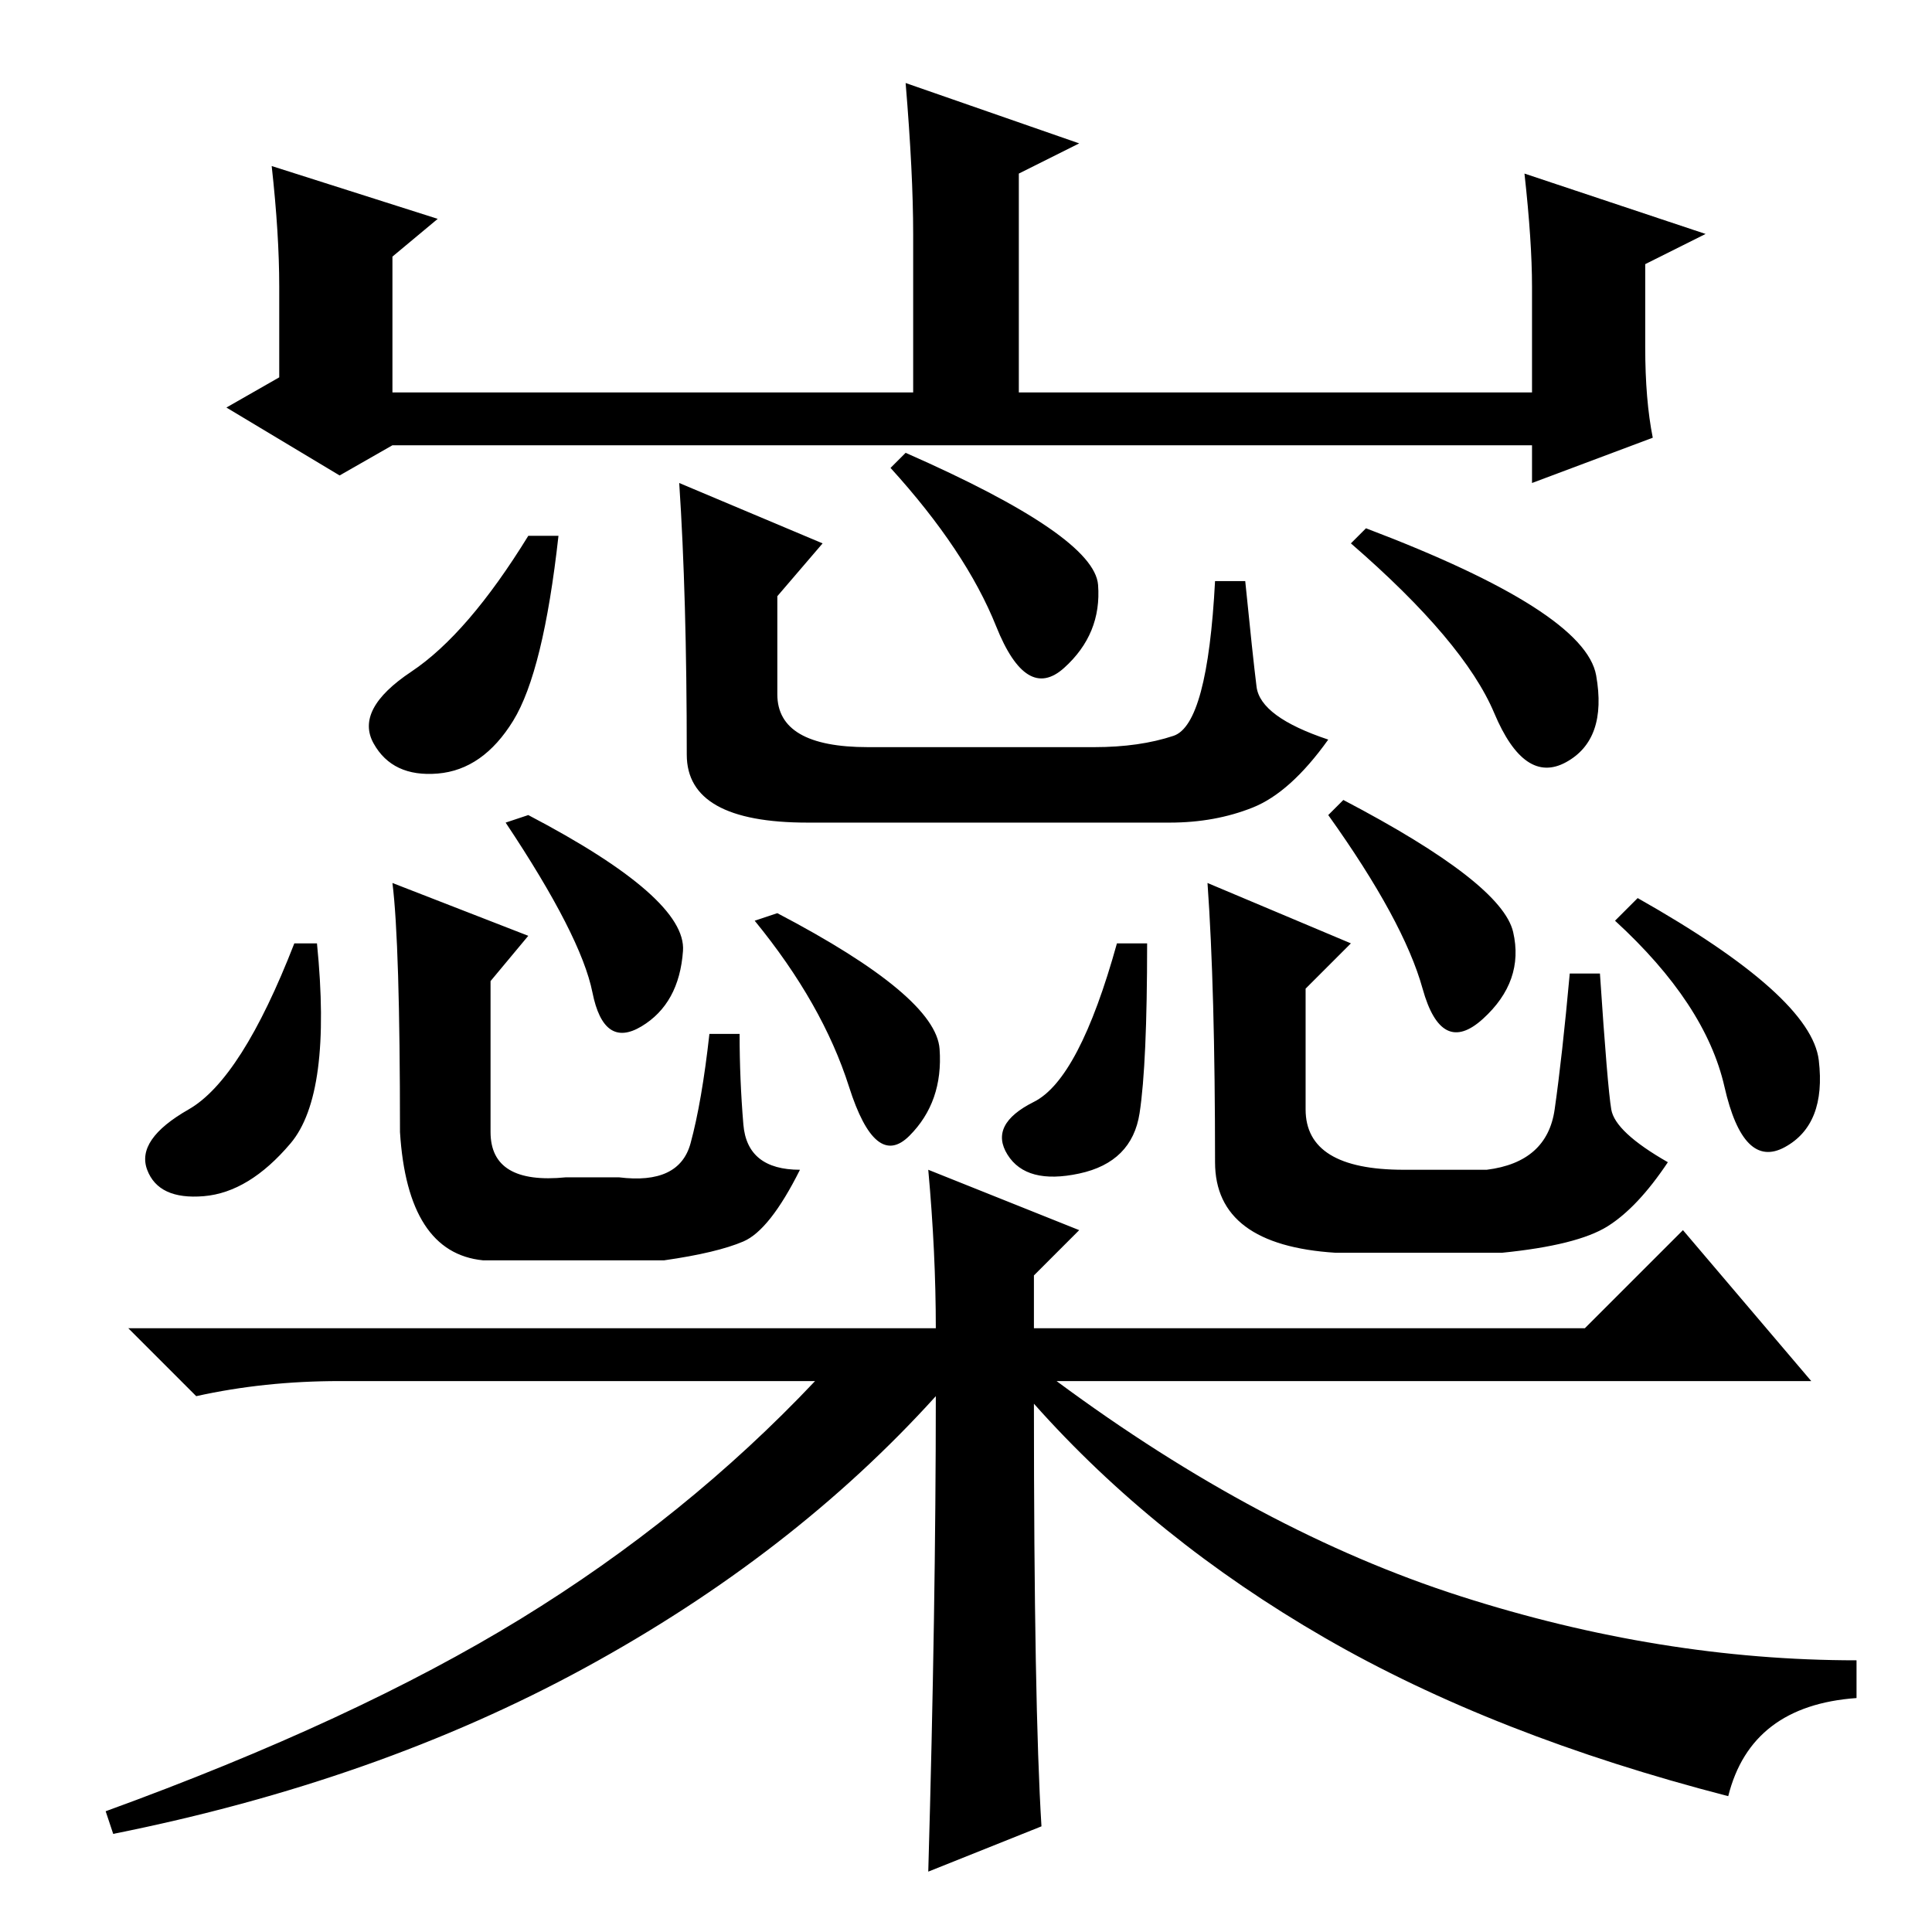 <?xml version="1.0" standalone="no"?>
<!DOCTYPE svg PUBLIC "-//W3C//DTD SVG 1.1//EN" "http://www.w3.org/Graphics/SVG/1.1/DTD/svg11.dtd" >
<svg xmlns="http://www.w3.org/2000/svg" xmlns:xlink="http://www.w3.org/1999/xlink" version="1.1" viewBox="0 -36 256 256">
  <g transform="matrix(1 0 0 -1 0 220)">
   <path fill="currentColor"
d="M36 234l22 -7l-6 -5v-18h69v21q0 8 -1 20l23 -8l-8 -4v-29h68v14q0 6 -1 15l24 -8l-8 -4v-11q0 -7 1 -12l-16 -6v5h-151l-7 -4l-15 9l7 4v12q0 7 -1 16zM68 160.5q-4 -6.5 -10 -7t-8.5 4t5 9.5t15.5 18h4q-2 -18 -6 -24.5zM155.5 158.5q4.5 1.5 5.5 20.5h4q1 -10 1.5 -14
t9.5 -7q-5 -7 -10 -9t-11 -2h-48q-16 0 -16 9q0 21 -1 36l19 -8l-6 -7v-13q0 -7 12 -7h30q6 0 10.5 1.5zM145.5 178.5q0.5 -6.5 -4.5 -11t-9 5.5t-14 21l2 2q25 -11 25.5 -17.5zM211.5 166.5q1.5 -8.5 -4 -11.5t-9.5 6.5t-19 22.5l2 2q29 -11 30.5 -19.5zM124.5 117
q0.5 -7 -4 -11.5t-8 6.5t-12.5 22l3 1q21 -11 21.5 -18zM38.5 104.5q-5.5 -6.5 -11.5 -7t-7.5 3.5t5.5 8t14 22h3q2 -20 -3.5 -26.5zM75 100h7q8 -1 9.5 4.5t2.5 14.5h4q0 -6 0.5 -12t7.5 -6q-4 -8 -7.5 -9.5t-10.5 -2.5h-24q-10 1 -11 17q0 25 -1 33l18 -7l-5 -6v-20
q0 -7 10 -6zM90.5 130q-0.5 -7 -5.5 -10t-6.5 4.5t-11.5 22.5l3 1q21 -11 20.5 -18zM241 115.5q1 -8.5 -4.5 -11.5t-8 8t-14.5 22l3 3q23 -13 24 -21.5zM151 108.5q-1 -6.5 -8 -8t-9.5 2.5t3.5 7t11 21h4q0 -16 -1 -22.5zM161 102q0 23 -1 37l19 -8l-6 -6v-16q0 -8 13 -8h11
q8 1 9 8t2 18h4q1 -15 1.5 -18t7.5 -7q-4 -6 -8 -8.5t-14 -3.5h-22q-16 1 -16 12zM200.5 132.5q1.5 -6.5 -4 -11.5t-8 4t-12.5 23l2 2q21 -11 22.5 -17.5zM123 101l20 -8l-6 -6v-7h73l13 13l17 -20h-100q27 -20 53.5 -28.5t52.5 -8.5v-5q-14 -1 -17 -13q-31 8 -53.5 21
t-38.5 31q0 -40 1 -56l-15 -6q1 35 1 63q-19 -21 -46.5 -36t-62.5 -22l-1 3q33 12 55 25.5t39 31.5h-63q-10 0 -19 -2l-9 9h107q0 10 -1 21z" />
  </g>

</svg>
